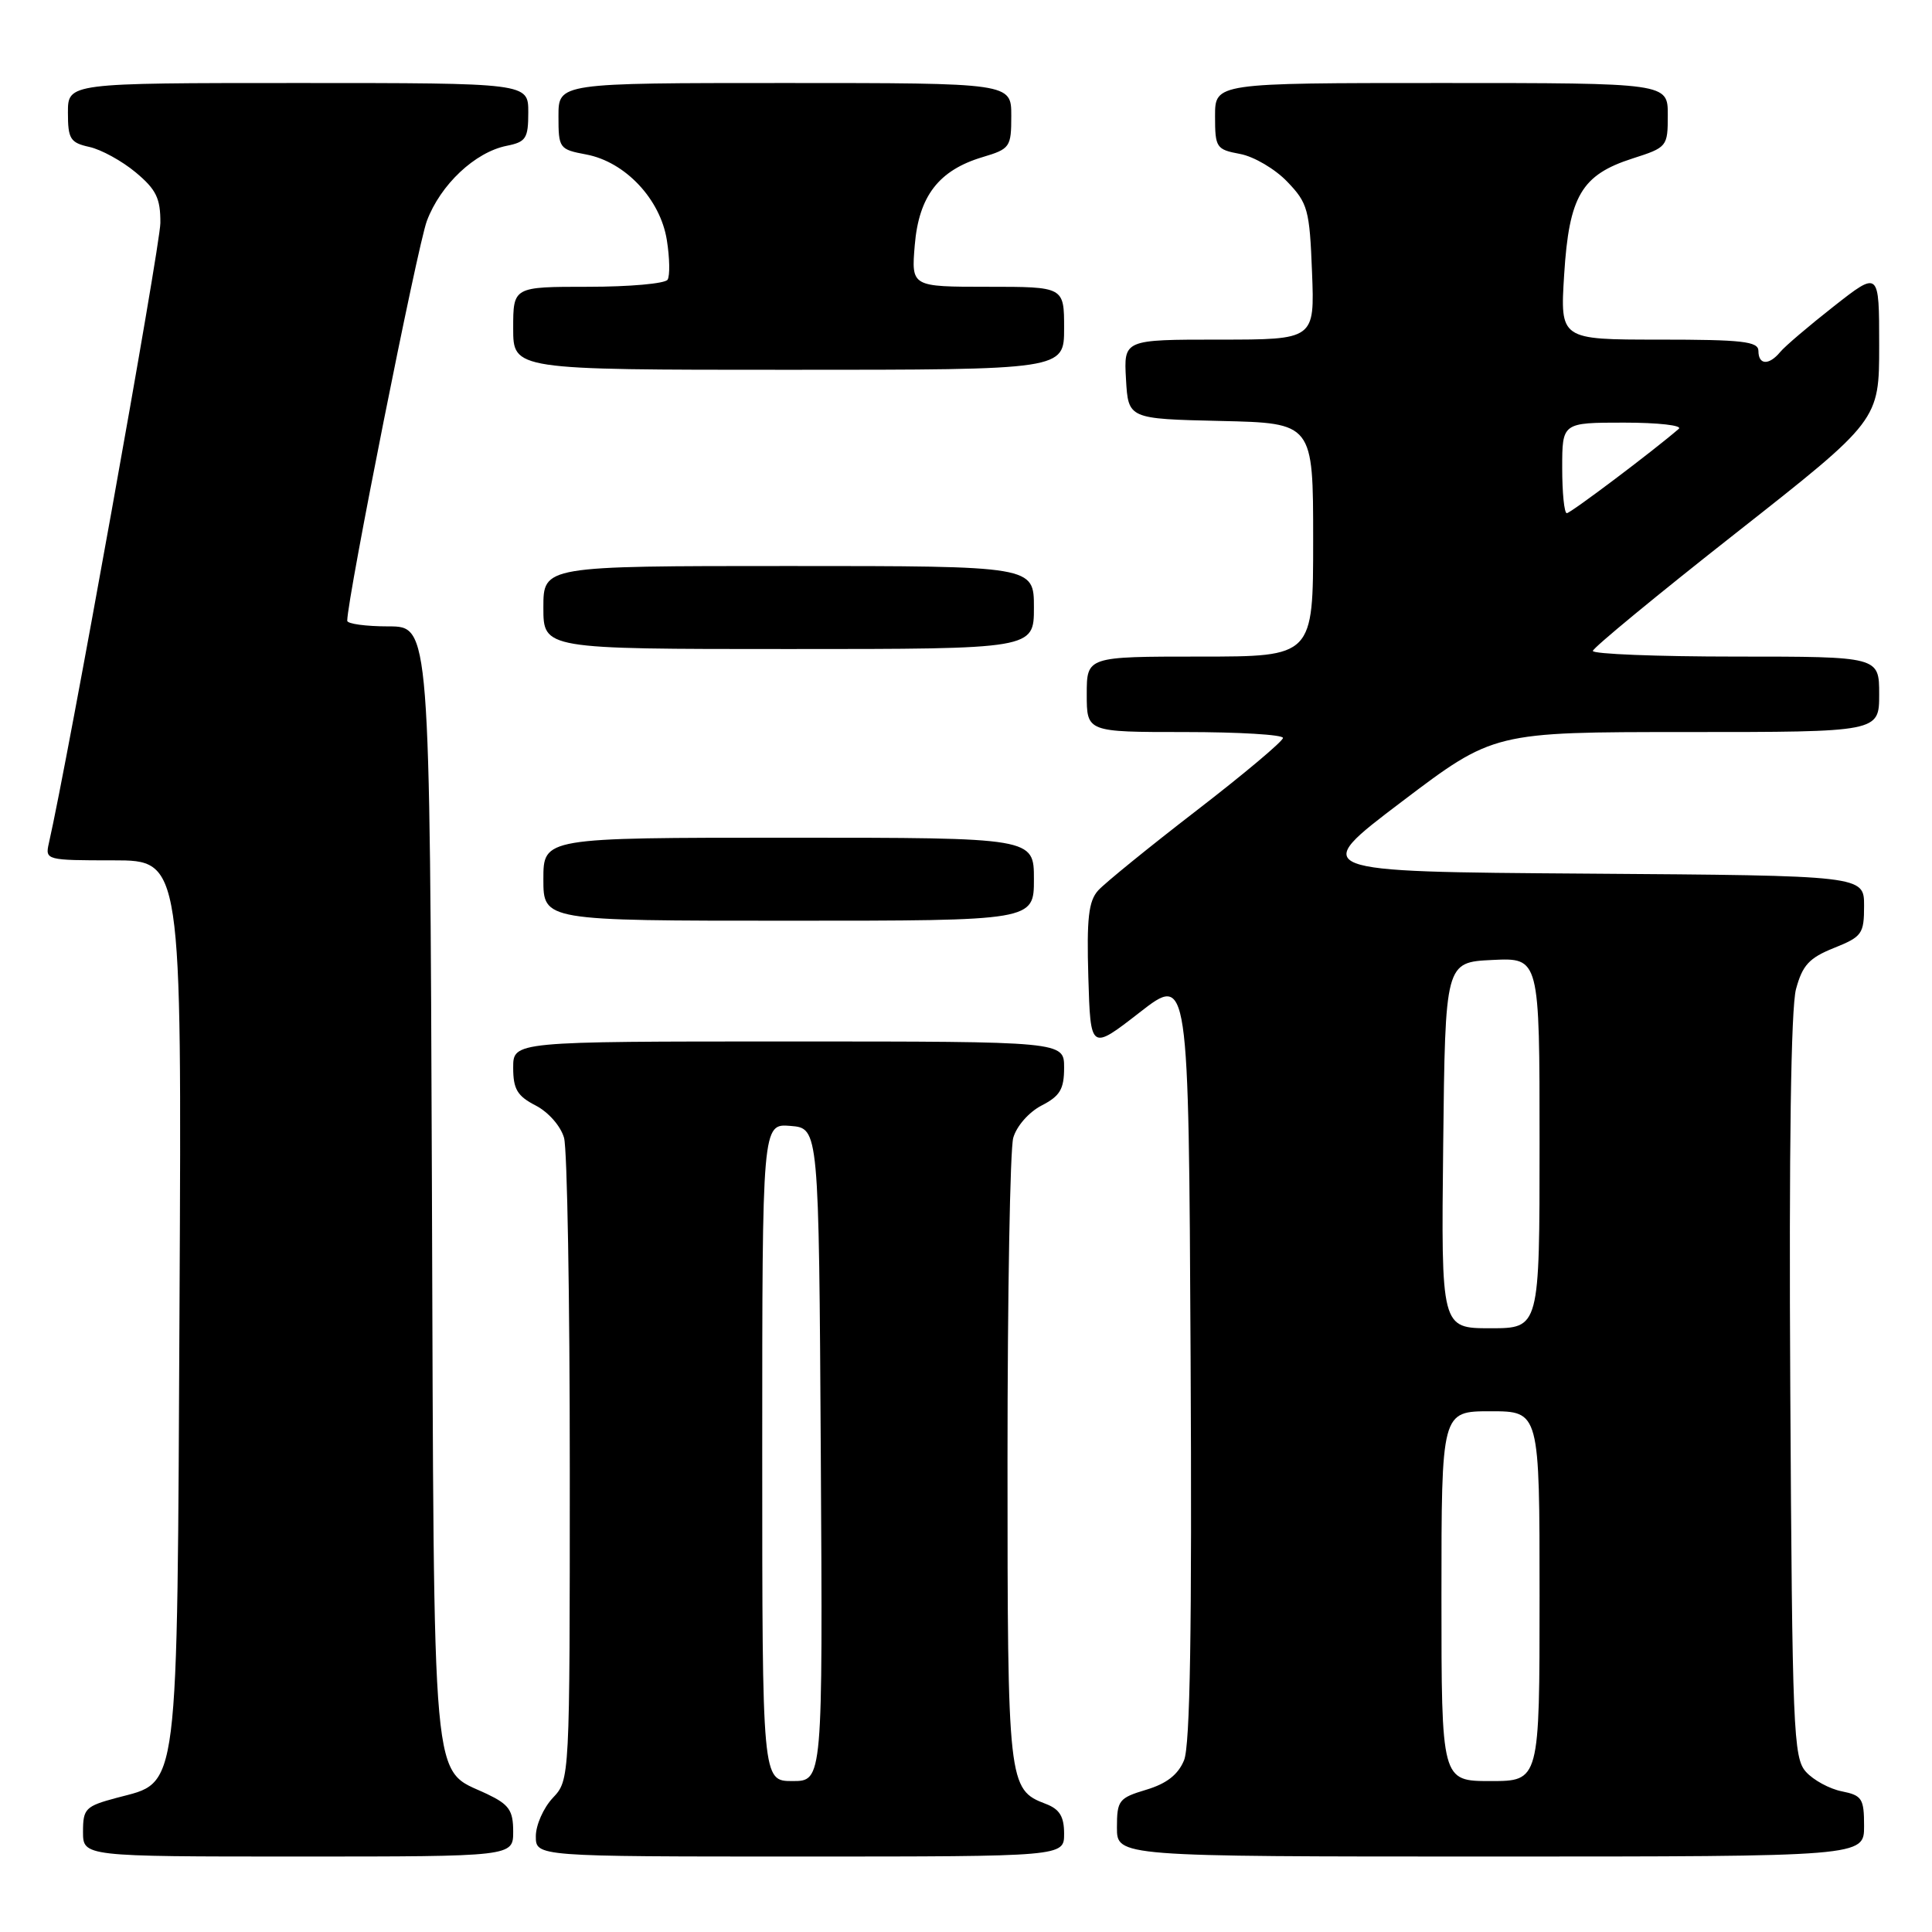 <?xml version="1.0" encoding="UTF-8" standalone="no"?>
<!DOCTYPE svg PUBLIC "-//W3C//DTD SVG 1.1//EN" "http://www.w3.org/Graphics/SVG/1.1/DTD/svg11.dtd" >
<svg xmlns="http://www.w3.org/2000/svg" xmlns:xlink="http://www.w3.org/1999/xlink" version="1.1" viewBox="0 0 256 256">
 <g >
 <path fill="currentColor"
d=" M 68.00 242.69 C 68.00 239.89 67.46 239.11 64.55 237.72 C 57.08 234.16 57.53 239.21 57.23 156.79 C 56.95 83.00 56.95 83.00 51.48 83.00 C 48.46 83.00 46.00 82.66 46.01 82.25 C 46.03 79.21 55.31 32.62 56.56 29.28 C 58.36 24.47 62.94 20.16 67.14 19.32 C 69.70 18.81 70.00 18.34 70.00 14.88 C 70.00 11.00 70.00 11.00 39.50 11.00 C 9.00 11.00 9.00 11.00 9.00 14.92 C 9.00 18.41 9.31 18.91 11.84 19.47 C 13.40 19.81 16.17 21.33 17.98 22.84 C 20.70 25.11 21.27 26.28 21.25 29.55 C 21.23 32.60 8.99 100.71 6.47 111.75 C 5.97 113.96 6.14 114.00 15.02 114.00 C 24.08 114.00 24.08 114.00 23.79 172.25 C 23.46 238.79 23.81 235.99 15.47 238.22 C 11.32 239.33 11.00 239.65 11.00 242.71 C 11.00 246.00 11.00 246.00 39.50 246.00 C 68.00 246.00 68.00 246.00 68.00 242.69 Z  M 141.00 242.98 C 141.00 240.69 140.40 239.72 138.56 239.02 C 133.58 237.13 133.50 236.37 133.50 193.50 C 133.50 171.50 133.84 152.27 134.26 150.77 C 134.70 149.22 136.32 147.37 138.01 146.49 C 140.46 145.23 141.00 144.32 141.00 141.47 C 141.00 138.00 141.00 138.00 104.50 138.00 C 68.00 138.00 68.00 138.00 68.00 141.47 C 68.00 144.32 68.54 145.23 70.99 146.49 C 72.68 147.37 74.30 149.22 74.74 150.77 C 75.16 152.27 75.50 172.03 75.50 194.67 C 75.50 235.84 75.50 235.84 73.25 238.23 C 72.01 239.55 71.00 241.84 71.00 243.31 C 71.00 246.00 71.00 246.00 106.00 246.00 C 141.00 246.00 141.00 246.00 141.00 242.98 Z  M 247.00 241.97 C 247.00 238.32 246.73 237.90 244.05 237.36 C 242.43 237.04 240.29 235.88 239.30 234.78 C 237.63 232.93 237.48 229.36 237.22 183.85 C 237.04 152.29 237.31 133.55 237.98 131.06 C 238.84 127.89 239.72 126.93 243.01 125.61 C 246.73 124.12 247.00 123.75 247.00 120.02 C 247.00 116.02 247.00 116.02 210.25 115.76 C 173.50 115.50 173.50 115.50 185.71 106.25 C 197.92 97.00 197.92 97.00 223.46 97.00 C 249.00 97.00 249.00 97.00 249.00 92.00 C 249.00 87.00 249.00 87.00 230.00 87.00 C 219.55 87.00 211.03 86.66 211.06 86.25 C 211.09 85.84 219.64 78.79 230.06 70.60 C 249.00 55.70 249.00 55.70 249.00 45.78 C 249.00 35.87 249.00 35.87 243.00 40.58 C 239.70 43.17 236.49 45.90 235.88 46.65 C 234.39 48.44 233.00 48.37 233.00 46.50 C 233.00 45.24 230.87 45.00 219.86 45.00 C 206.72 45.00 206.72 45.00 207.26 36.38 C 207.91 25.97 209.56 23.17 216.32 21.00 C 220.91 19.53 220.99 19.43 220.99 15.25 C 221.00 11.00 221.00 11.00 191.00 11.00 C 161.00 11.00 161.00 11.00 161.00 15.39 C 161.00 19.57 161.16 19.81 164.32 20.40 C 166.15 20.74 168.97 22.40 170.57 24.08 C 173.29 26.91 173.53 27.78 173.85 36.06 C 174.20 45.00 174.20 45.00 161.55 45.00 C 148.90 45.00 148.90 45.00 149.20 50.25 C 149.50 55.50 149.50 55.50 161.75 55.78 C 174.00 56.06 174.00 56.06 174.00 71.53 C 174.00 87.00 174.00 87.00 159.00 87.00 C 144.00 87.00 144.00 87.00 144.00 92.00 C 144.00 97.00 144.00 97.00 157.00 97.00 C 164.15 97.00 170.00 97.35 170.00 97.78 C 170.00 98.21 164.85 102.54 158.56 107.39 C 152.27 112.24 146.40 117.01 145.52 117.98 C 144.24 119.39 143.98 121.68 144.21 129.48 C 144.50 139.21 144.50 139.21 151.00 134.16 C 157.50 129.10 157.50 129.10 157.76 179.80 C 157.95 215.83 157.70 231.29 156.89 233.25 C 156.10 235.16 154.58 236.34 151.88 237.15 C 148.25 238.24 148.00 238.56 148.00 242.16 C 148.00 246.00 148.00 246.00 197.50 246.00 C 247.00 246.00 247.00 246.00 247.00 241.97 Z  M 137.00 116.50 C 137.00 111.00 137.00 111.00 104.50 111.00 C 72.00 111.00 72.00 111.00 72.00 116.50 C 72.00 122.00 72.00 122.00 104.50 122.00 C 137.00 122.00 137.00 122.00 137.00 116.50 Z  M 137.00 80.50 C 137.00 75.00 137.00 75.00 104.50 75.00 C 72.00 75.00 72.00 75.00 72.00 80.50 C 72.00 86.00 72.00 86.00 104.50 86.00 C 137.00 86.00 137.00 86.00 137.00 80.50 Z  M 141.00 43.50 C 141.00 38.00 141.00 38.00 130.88 38.00 C 120.75 38.00 120.75 38.00 121.21 32.49 C 121.75 25.99 124.38 22.56 130.19 20.82 C 133.84 19.73 134.00 19.50 134.00 15.34 C 134.00 11.00 134.00 11.00 104.00 11.00 C 74.00 11.00 74.00 11.00 74.00 15.39 C 74.00 19.65 74.10 19.80 77.68 20.47 C 82.84 21.44 87.50 26.39 88.36 31.81 C 88.74 34.18 88.78 36.54 88.46 37.06 C 88.14 37.58 83.41 38.00 77.94 38.00 C 68.00 38.00 68.00 38.00 68.00 43.50 C 68.00 49.00 68.00 49.00 104.50 49.00 C 141.00 49.00 141.00 49.00 141.00 43.50 Z  M 101.00 192.44 C 101.00 148.88 101.00 148.88 104.75 149.19 C 108.50 149.50 108.50 149.50 108.76 192.75 C 109.02 236.00 109.02 236.00 105.01 236.00 C 101.00 236.00 101.00 236.00 101.00 192.44 Z  M 191.00 211.50 C 191.00 187.00 191.00 187.00 197.50 187.00 C 204.00 187.00 204.00 187.00 204.00 211.50 C 204.00 236.00 204.00 236.00 197.50 236.00 C 191.00 236.00 191.00 236.00 191.00 211.50 Z  M 191.23 151.75 C 191.50 127.50 191.50 127.50 197.75 127.20 C 204.00 126.90 204.00 126.90 204.00 151.45 C 204.00 176.00 204.00 176.00 197.48 176.00 C 190.96 176.00 190.96 176.00 191.23 151.75 Z  M 207.00 62.00 C 207.00 56.00 207.00 56.00 215.20 56.00 C 219.71 56.00 222.97 56.37 222.45 56.82 C 219.04 59.77 208.11 68.00 207.61 68.00 C 207.27 68.00 207.00 65.30 207.00 62.00 Z "/>
</g>
</svg>